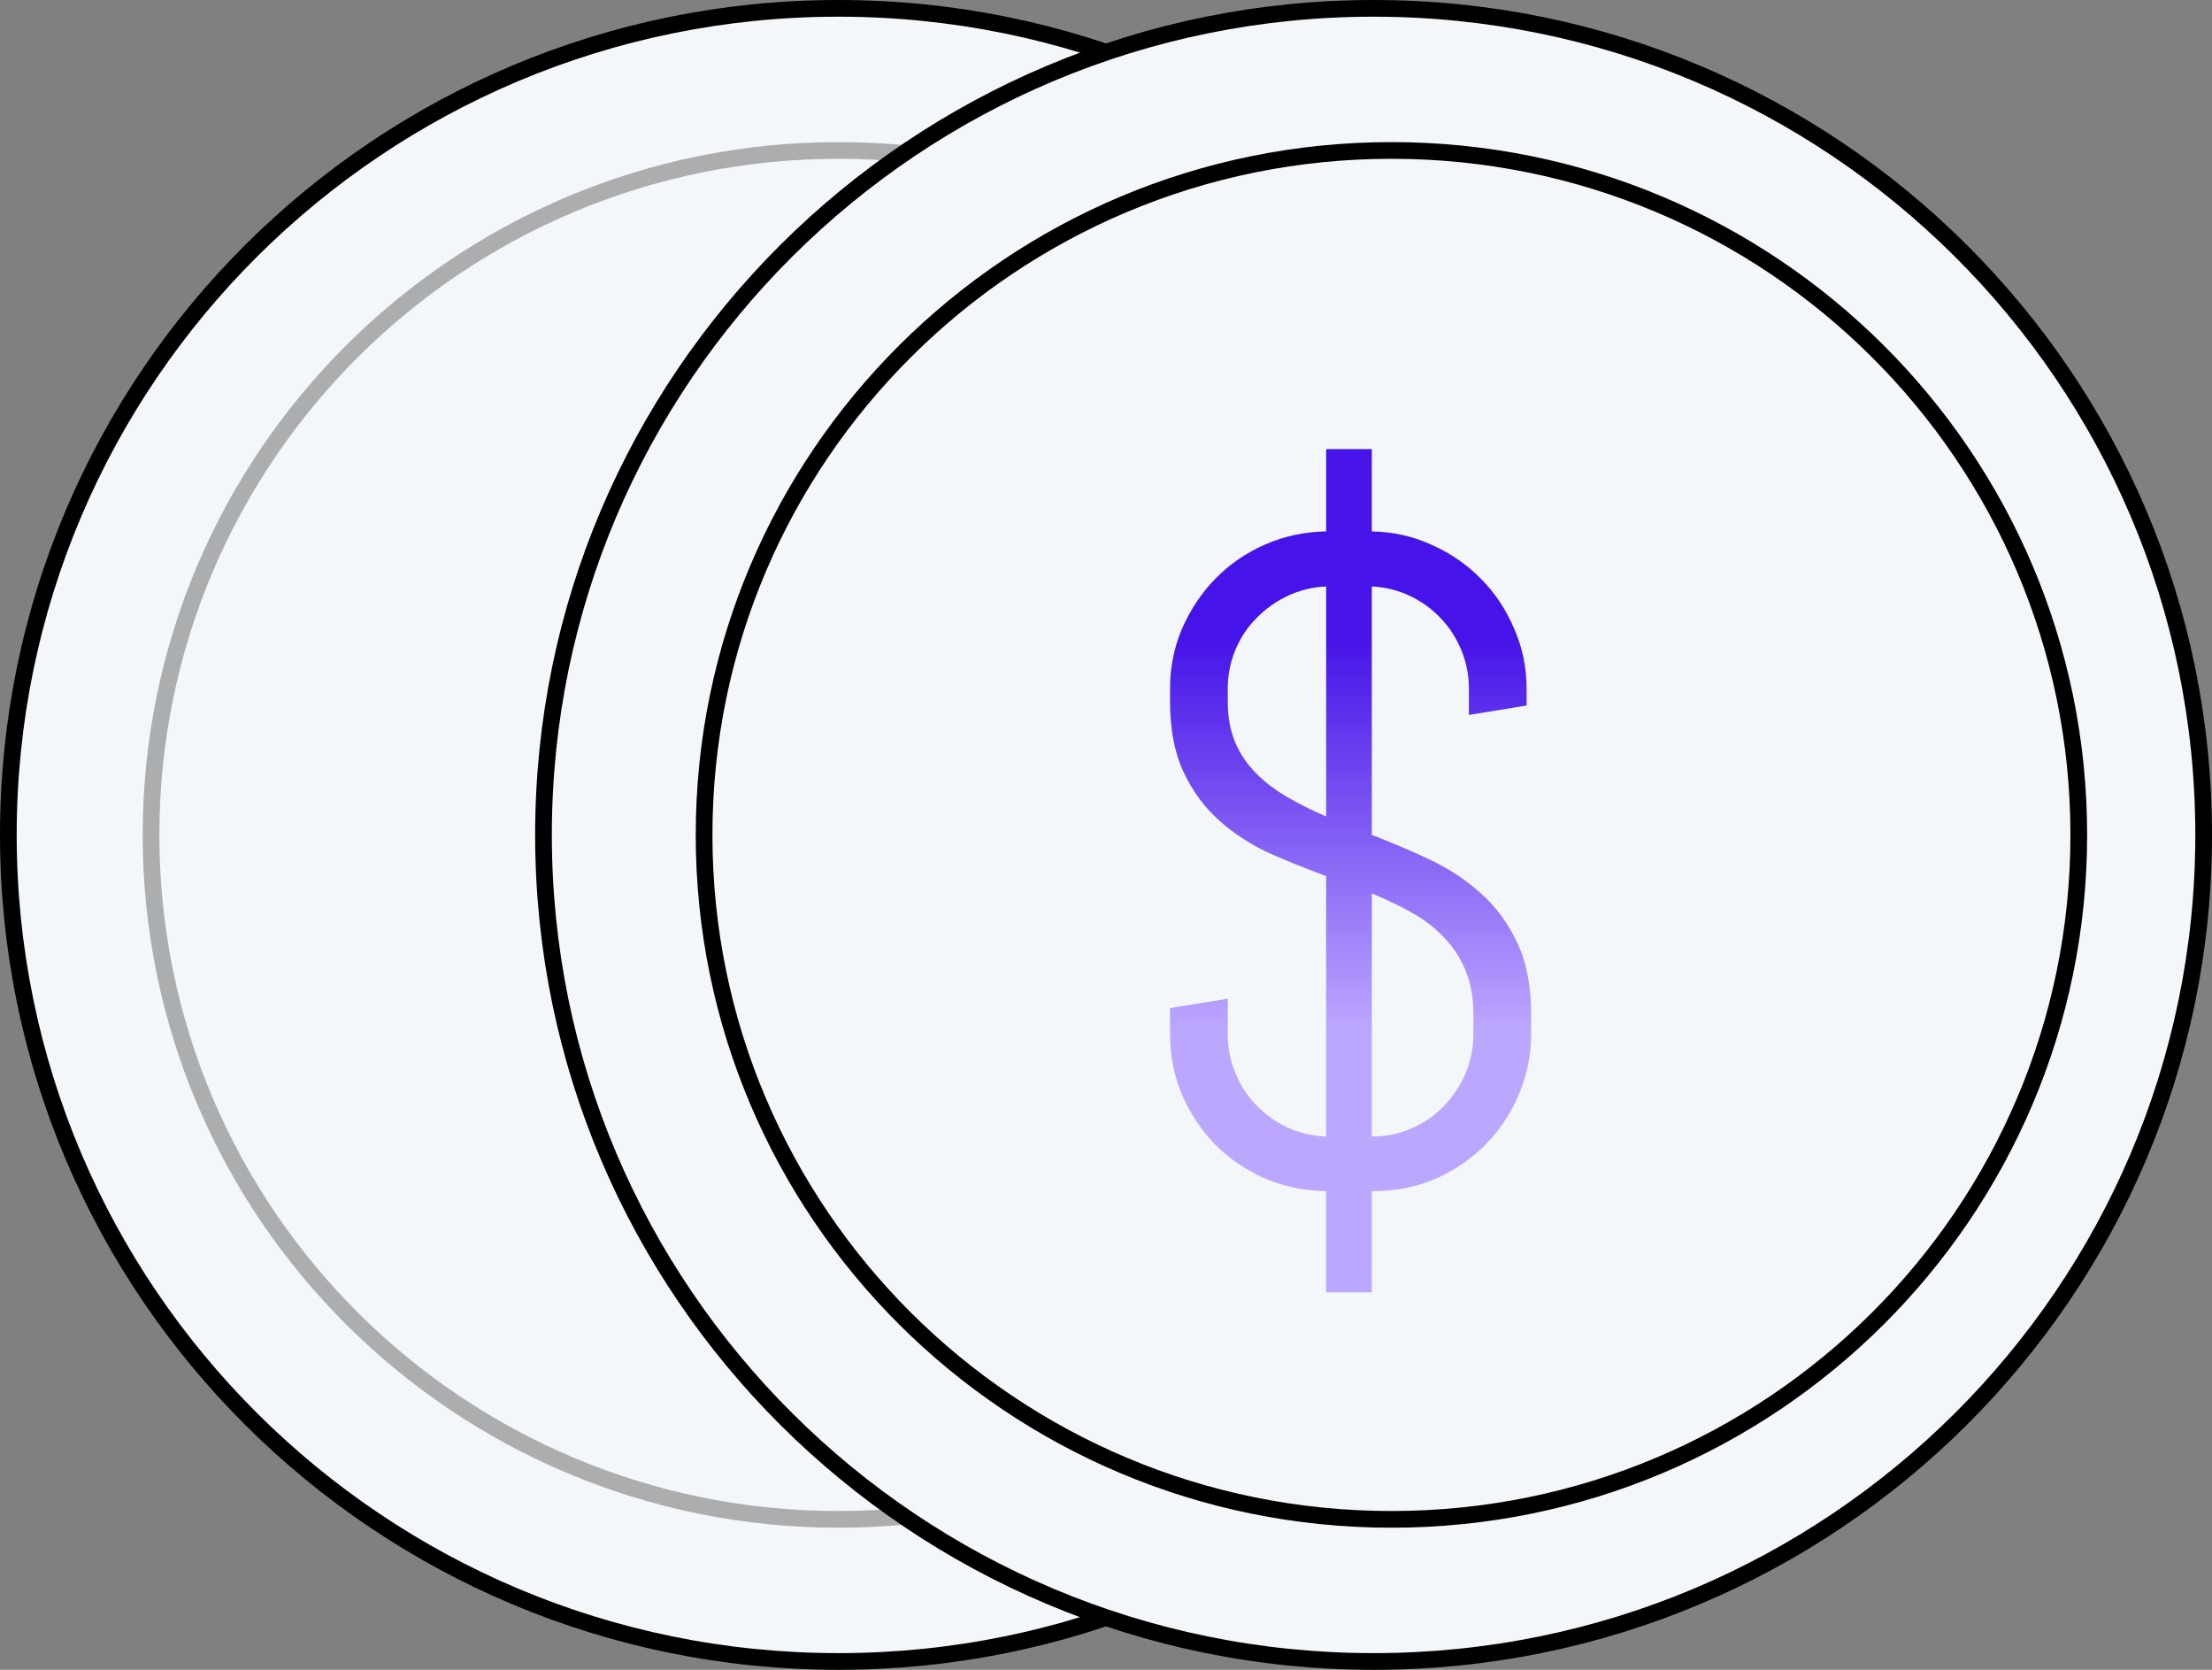 <svg width="53" height="40" viewBox="0 0 53 40" fill="none" xmlns="http://www.w3.org/2000/svg">
<rect x="0" y="0" width="53" height="40" fill="#808080" stroke="none"/>
<path d="M39.977 20C39.977 30.934 31.074 39.8 20.089 39.8C9.104 39.8 0.2 30.934 0.2 20C0.2 9.066 9.104 0.2 20.089 0.2C31.074 0.2 39.977 9.066 39.977 20Z" fill="#F4F7FA" stroke="black" stroke-width="0.4"/>
<path d="M36.558 20C36.558 29.054 29.186 36.396 20.089 36.396C10.992 36.396 3.619 29.054 3.619 20C3.619 10.946 10.992 3.604 20.089 3.604C29.186 3.604 36.558 10.946 36.558 20Z" stroke="black" stroke-opacity="0.3" stroke-width="0.4"/>
<path d="M52.8 20C52.8 30.934 43.896 39.8 32.911 39.8C21.926 39.8 13.022 30.934 13.022 20C13.022 9.066 21.926 0.2 32.911 0.2C43.896 0.2 52.8 9.066 52.8 20Z" fill="#F4F7FA" stroke="black" stroke-width="0.4"/>
<path d="M49.808 20C49.808 29.054 42.436 36.396 33.339 36.396C24.242 36.396 16.87 29.054 16.87 20C16.87 10.946 24.242 3.604 33.339 3.604C42.436 3.604 49.808 10.946 49.808 20Z" stroke="black" stroke-width="0.4"/>
<path d="M31.775 30.957V28.534C31.261 28.527 30.775 28.427 30.317 28.234C29.86 28.033 29.463 27.765 29.127 27.43C28.791 27.086 28.523 26.686 28.323 26.229C28.13 25.771 28.034 25.282 28.034 24.76V24.149L29.417 23.924V24.76C29.417 25.096 29.477 25.41 29.599 25.703C29.72 25.996 29.888 26.254 30.103 26.475C30.317 26.697 30.567 26.875 30.853 27.011C31.139 27.14 31.447 27.212 31.775 27.226V20.986C31.304 20.814 30.843 20.628 30.392 20.428C29.949 20.221 29.552 19.96 29.202 19.646C28.852 19.331 28.57 18.945 28.355 18.488C28.141 18.03 28.034 17.466 28.034 16.794V16.504C28.034 15.99 28.13 15.507 28.323 15.057C28.523 14.6 28.791 14.199 29.127 13.856C29.463 13.513 29.86 13.242 30.317 13.041C30.775 12.841 31.261 12.738 31.775 12.73V10.758H32.869V12.73C33.376 12.738 33.855 12.845 34.306 13.052C34.756 13.252 35.149 13.524 35.485 13.867C35.821 14.203 36.085 14.6 36.278 15.057C36.478 15.507 36.578 15.99 36.578 16.504V16.901L35.195 17.126V16.504C35.195 16.176 35.135 15.865 35.013 15.572C34.892 15.278 34.727 15.025 34.52 14.81C34.313 14.589 34.066 14.41 33.78 14.274C33.494 14.139 33.191 14.063 32.869 14.049V20C33.334 20.178 33.794 20.375 34.252 20.589C34.709 20.804 35.117 21.072 35.474 21.393C35.839 21.715 36.132 22.112 36.353 22.583C36.575 23.048 36.686 23.62 36.686 24.299V24.76C36.686 25.282 36.586 25.771 36.386 26.229C36.193 26.686 35.925 27.086 35.581 27.43C35.238 27.773 34.838 28.044 34.381 28.244C33.923 28.437 33.434 28.534 32.912 28.534H32.869V30.957H31.775ZM35.303 24.299C35.303 23.891 35.238 23.538 35.11 23.237C34.981 22.93 34.806 22.666 34.584 22.444C34.37 22.215 34.113 22.019 33.812 21.854C33.519 21.69 33.205 21.54 32.869 21.404V27.226C33.205 27.226 33.519 27.161 33.812 27.033C34.113 26.904 34.37 26.729 34.584 26.507C34.806 26.279 34.981 26.018 35.11 25.725C35.238 25.425 35.303 25.103 35.303 24.76V24.299ZM29.417 16.794C29.417 17.173 29.477 17.505 29.599 17.791C29.72 18.07 29.888 18.316 30.103 18.531C30.317 18.745 30.567 18.934 30.853 19.099C31.139 19.263 31.447 19.417 31.775 19.56V14.049C31.447 14.063 31.139 14.139 30.853 14.274C30.567 14.41 30.317 14.589 30.103 14.81C29.888 15.025 29.72 15.278 29.599 15.572C29.477 15.865 29.417 16.176 29.417 16.504V16.794Z" fill="url(#paint0_linear_0_246)"/>
<defs>
<linearGradient id="paint0_linear_0_246" x1="33.339" y1="15.319" x2="33.339" y2="24.681" gradientUnits="userSpaceOnUse">
<stop stop-color="#4614E8"/>
<stop offset="1" stop-color="#BCA7FF"/>
</linearGradient>
</defs>
</svg>
